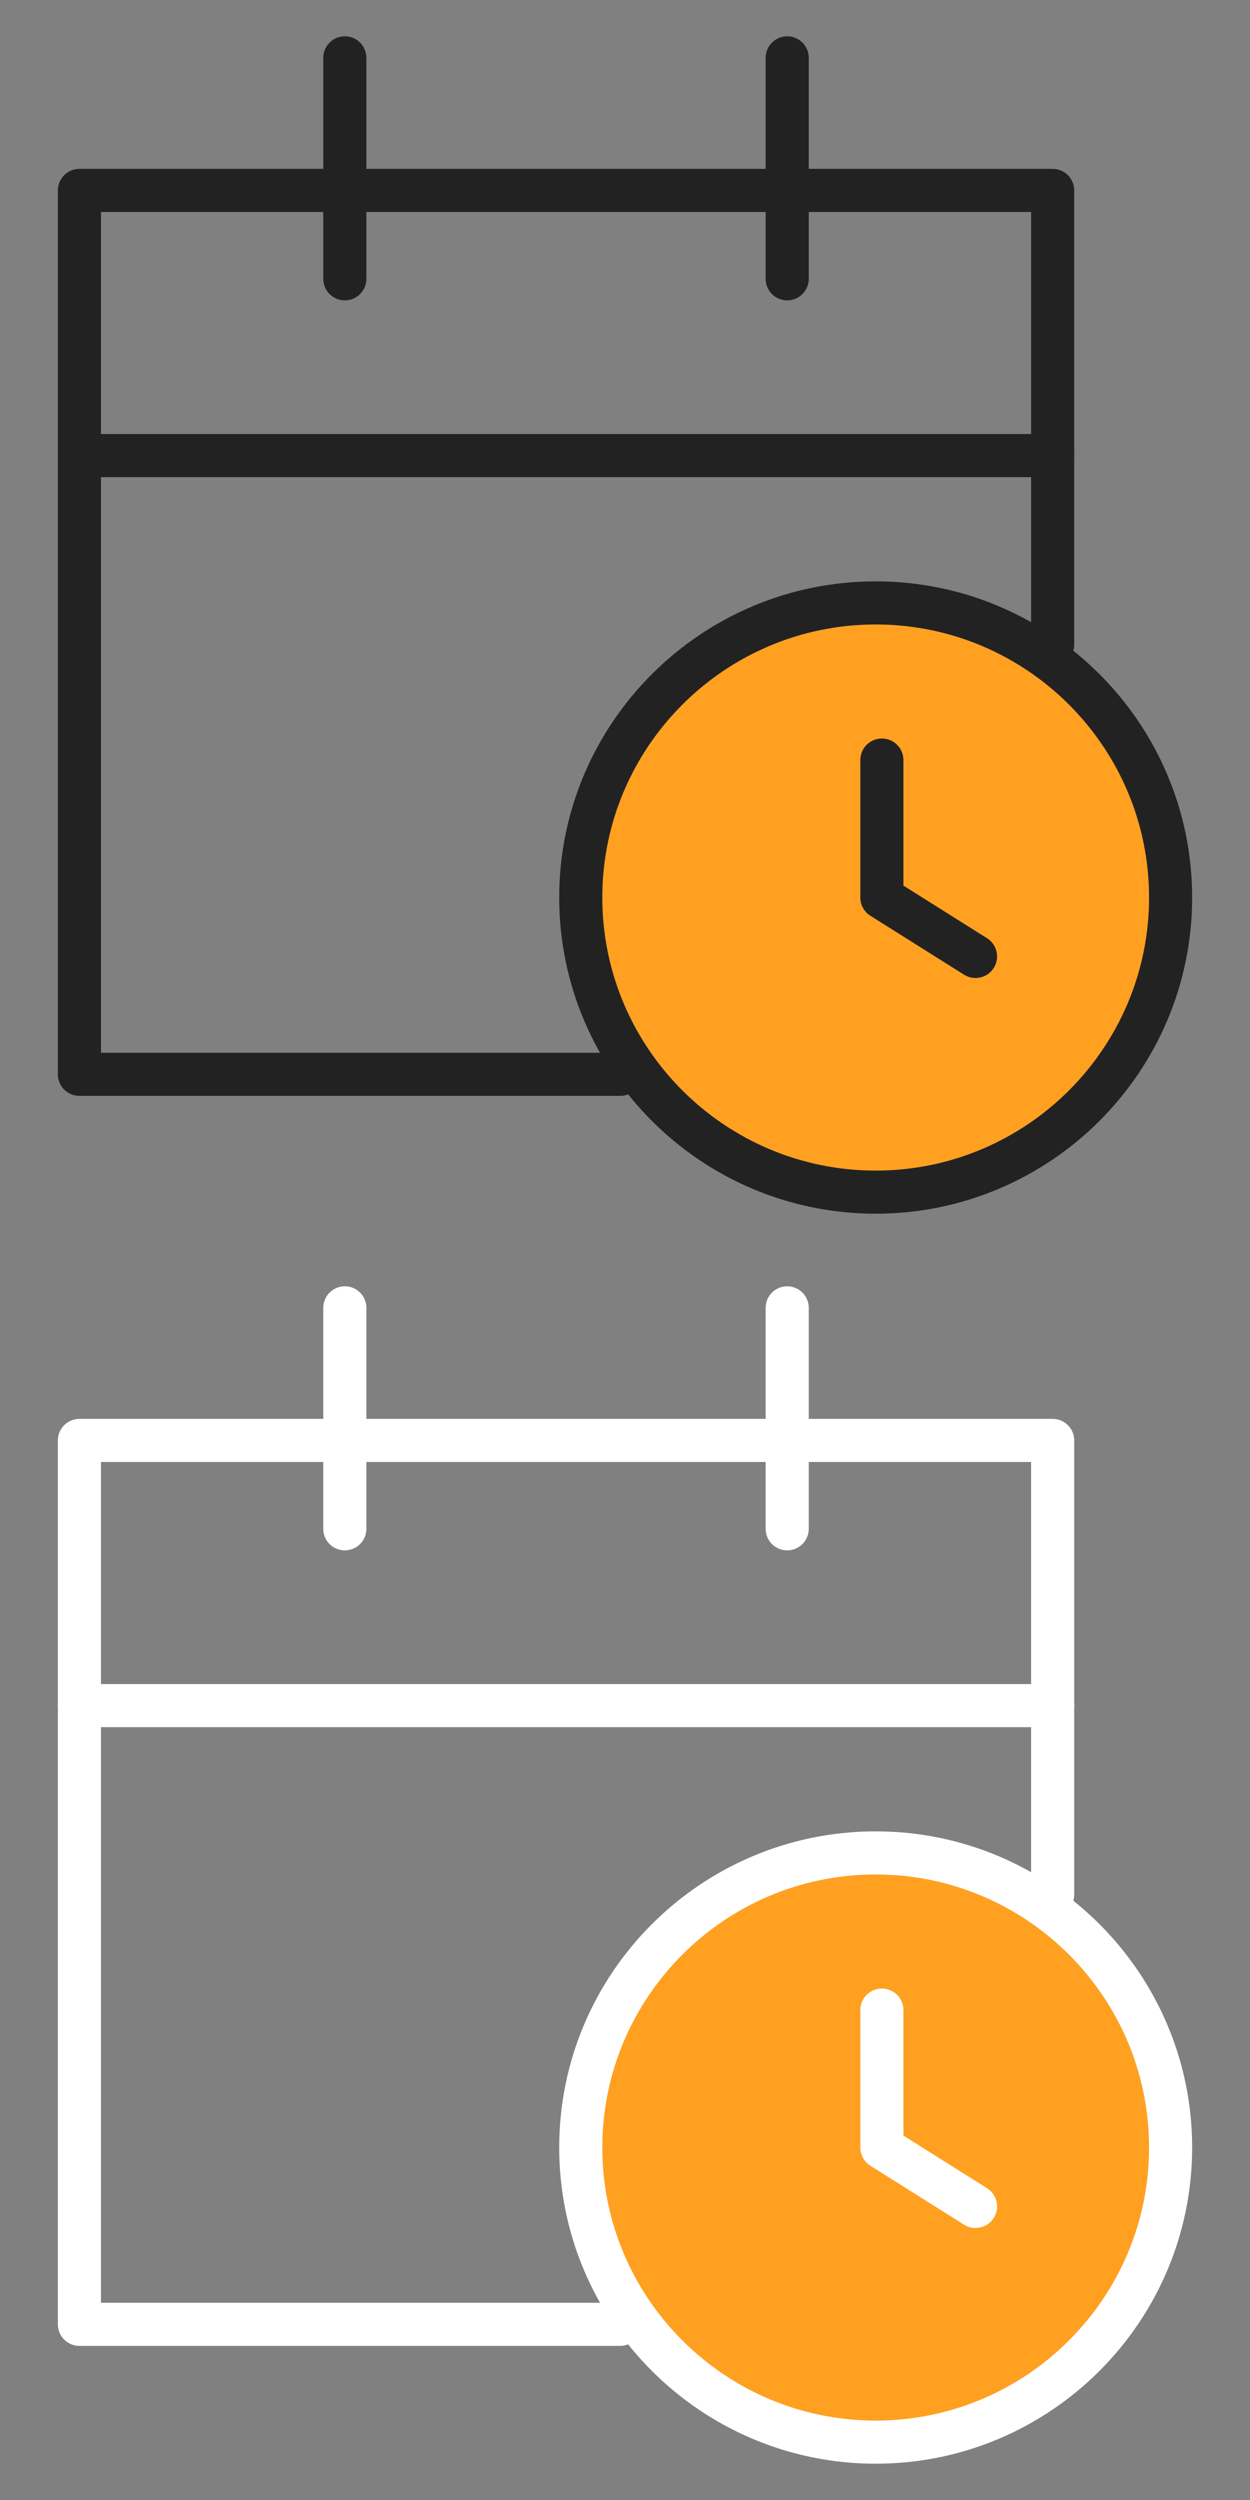 <svg width="58" height="116" viewBox="0 0 58 116" fill="none" xmlns="http://www.w3.org/2000/svg">
<rect x="0" y="0" width="58" height="116" fill="#808080" stroke="none"/>
<mask id="mask0_13_1597" style="mask-type:alpha" maskUnits="userSpaceOnUse" x="0" y="0" width="58" height="116">
<rect width="58" height="116" fill="#D9D9D9"/>
</mask>
<g mask="url(#mask0_13_1597)">
<g clip-path="url(#clip0_13_1597)">
<circle cx="40.5" cy="99.5" r="13.5" fill="#FFA021"/>
<path d="M28.775 107.849H3.685V66.836H48.843V87.91" stroke="white" stroke-width="2" stroke-linecap="round" stroke-linejoin="round"/>
<path d="M3.685 79.14H48.843" stroke="white" stroke-width="2" stroke-linecap="round" stroke-linejoin="round"/>
<path d="M16 60.684V70.937" stroke="white" stroke-width="2" stroke-linecap="round" stroke-linejoin="round"/>
<path d="M36.526 60.684V70.937" stroke="white" stroke-width="2" stroke-linecap="round" stroke-linejoin="round"/>
<path d="M40.919 93.268V99.645L45.264 102.379" stroke="white" stroke-width="2" stroke-linecap="round" stroke-linejoin="round"/>
<path d="M40.632 113.316C33.085 113.316 26.947 107.185 26.947 99.645C26.947 92.106 33.085 85.975 40.632 85.975C48.178 85.975 54.316 92.106 54.316 99.645C54.316 107.185 48.178 113.316 40.632 113.316Z" stroke="white" stroke-width="2" stroke-linecap="round" stroke-linejoin="round"/>
</g>
<g clip-path="url(#clip1_13_1597)">
<circle cx="40.5" cy="41.5" r="13.5" fill="#FFA021"/>
<path d="M28.775 49.849H3.685V8.836H48.843V29.91" stroke="#222222" stroke-width="2" stroke-linecap="round" stroke-linejoin="round"/>
<path d="M3.685 21.14H48.843" stroke="#222222" stroke-width="2" stroke-linecap="round" stroke-linejoin="round"/>
<path d="M16 2.684V12.937" stroke="#222222" stroke-width="2" stroke-linecap="round" stroke-linejoin="round"/>
<path d="M36.526 2.684V12.937" stroke="#222222" stroke-width="2" stroke-linecap="round" stroke-linejoin="round"/>
<path d="M40.919 35.268V41.645L45.264 44.379" stroke="#222222" stroke-width="2" stroke-linecap="round" stroke-linejoin="round"/>
<path d="M40.632 55.316C33.085 55.316 26.947 49.185 26.947 41.645C26.947 34.106 33.085 27.975 40.632 27.975C48.178 27.975 54.316 34.106 54.316 41.645C54.316 49.185 48.178 55.316 40.632 55.316Z" stroke="#222222" stroke-width="2" stroke-linecap="round" stroke-linejoin="round"/>
</g>
</g>
<defs>
<clipPath id="clip0_13_1597">
<rect width="54" height="56" fill="white" transform="translate(2 59)"/>
</clipPath>
<clipPath id="clip1_13_1597">
<rect width="54" height="56" fill="white" transform="translate(2 1)"/>
</clipPath>
</defs>
</svg>
